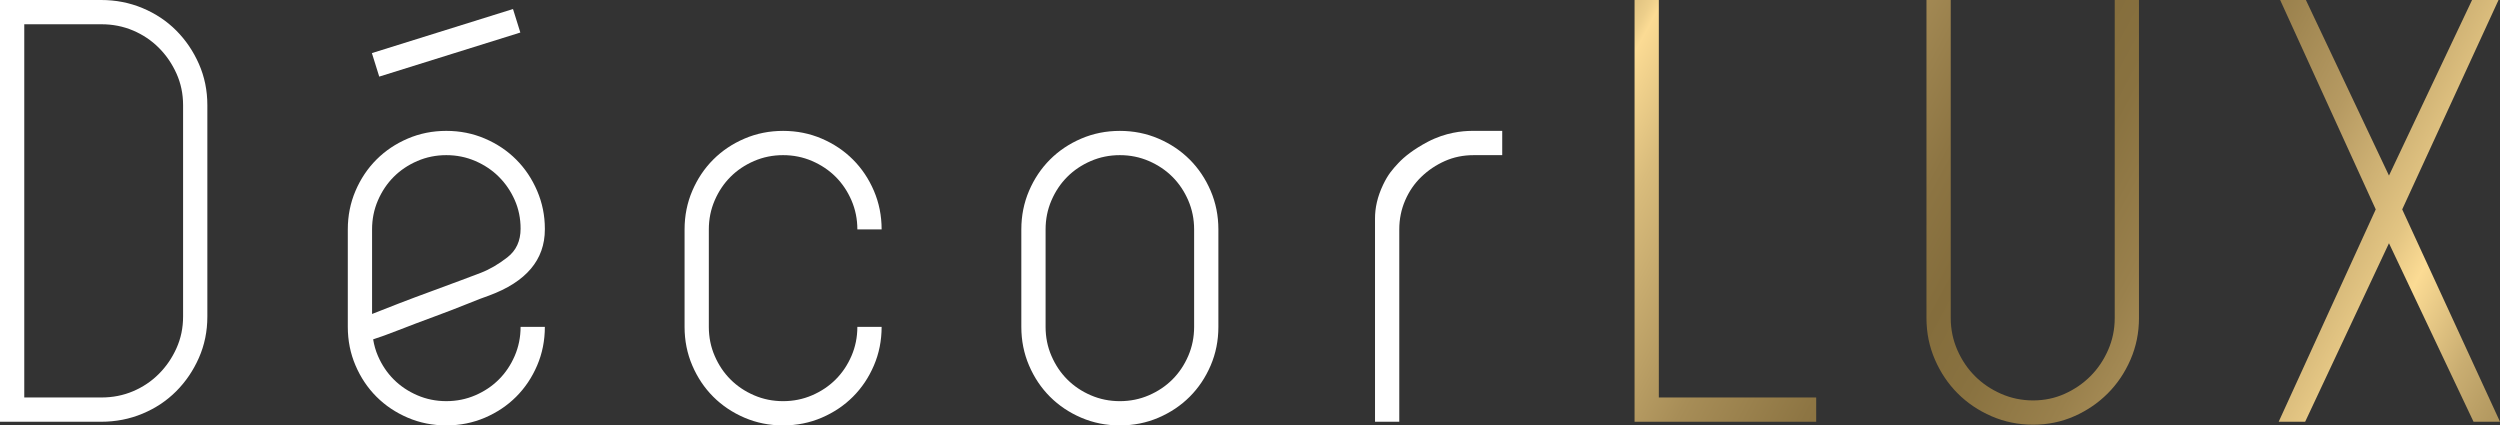 <?xml version="1.0" encoding="iso-8859-1"?>
<!-- Generator: Adobe Illustrator 23.0.0, SVG Export Plug-In . SVG Version: 6.00 Build 0)  -->
<svg version="1.1" id="Layer_1" xmlns="http://www.w3.org/2000/svg" xmlns:xlink="http://www.w3.org/1999/xlink" x="0px" y="0px"
	 viewBox="0 0 565.962 96.309" style="enable-background:new 0 0 565.962 96.309;" xml:space="preserve">
<rect x="0" y="0" width="565.962" height="96.309" fill="#333333" stroke="none"/>
<g>
	<path style="fill:#FFFFFF;" d="M22.901,0c3.314,0,6.437,0.611,9.366,1.832c2.928,1.222,5.473,2.913,7.628,5.076
		c2.154,2.165,3.869,4.69,5.14,7.575c1.27,2.886,1.907,5.992,1.907,9.321v47.869c0,3.33-0.637,6.439-1.907,9.322
		c-1.271,2.888-2.986,5.41-5.14,7.575c-2.155,2.163-4.7,3.856-7.628,5.076c-2.929,1.222-6.053,1.832-9.366,1.832H5.494H4.161H0V0
		h4.161h1.332H22.901z M41.448,23.803c0-2.55-0.498-4.936-1.497-7.157c-0.999-2.219-2.331-4.161-3.995-5.827
		c-1.665-1.664-3.608-2.967-5.827-3.912c-2.222-0.941-4.607-1.414-7.157-1.414H5.494v84.489h17.478c2.55,0,4.936-0.47,7.157-1.414
		c2.219-0.942,4.161-2.248,5.827-3.913c1.664-1.664,2.996-3.604,3.995-5.825c0.999-2.219,1.497-4.604,1.497-7.159V23.803z"/>
	<g>
		
			<rect x="84.298" y="6.865" transform="matrix(0.954 -0.298 0.298 0.954 1.723 30.592)" style="fill:#FFFFFF;" width="33.485" height="5.58"/>
		<path style="fill:#FFFFFF;" d="M98.128,71.744c2.717-0.998,5.242-1.969,7.574-2.913c2.33-0.941,3.995-1.582,4.994-1.914
			c8.431-3.107,12.651-8.1,12.651-14.982v-0.167c0-2.996-0.583-5.852-1.748-8.573c-1.166-2.718-2.746-5.077-4.744-7.074
			c-1.997-1.998-4.356-3.58-7.074-4.744c-2.721-1.166-5.634-1.748-8.739-1.748c-3.108,0-6.021,0.583-8.739,1.748
			c-2.721,1.164-5.077,2.746-7.075,4.744c-1.997,1.997-3.579,4.356-4.743,7.074c-1.166,2.721-1.748,5.634-1.748,8.739v22.067
			c0,3.108,0.583,6.021,1.748,8.739c1.164,2.721,2.746,5.077,4.743,7.074c1.998,1.998,4.354,3.579,7.075,4.744
			c2.718,1.166,5.631,1.748,8.739,1.748c3.105,0,6.018-0.583,8.739-1.748c2.718-1.166,5.077-2.746,7.074-4.744
			c1.998-1.997,3.579-4.353,4.744-7.074c1.166-2.718,1.748-5.631,1.748-8.739h-5.494c0,2.33-0.445,4.524-1.332,6.575
			c-0.889,2.055-2.08,3.83-3.579,5.327c-1.499,1.499-3.275,2.692-5.327,3.579c-2.054,0.889-4.245,1.332-6.575,1.332
			c-2.331,0-4.524-0.443-6.576-1.332c-2.054-0.887-3.828-2.08-5.326-3.579c-1.499-1.497-2.692-3.272-3.58-5.327
			c-0.521-1.2-0.869-2.456-1.084-3.753c1.421-0.446,3.325-1.138,5.745-2.083C92.772,73.742,95.407,72.743,98.128,71.744z
			 M84.229,51.936c0-2.33,0.441-4.521,1.331-6.576c0.888-2.051,2.081-3.828,3.58-5.326c1.497-1.499,3.272-2.689,5.326-3.579
			c2.052-0.888,4.245-1.332,6.576-1.332c2.33,0,4.521,0.444,6.575,1.332c2.052,0.889,3.828,2.08,5.327,3.579
			c1.499,1.497,2.689,3.246,3.579,5.244c0.887,1.997,1.332,4.161,1.332,6.491c0,2.775-0.999,4.939-2.996,6.493
			c-1.998,1.554-3.995,2.72-5.993,3.495c-0.889,0.333-2.359,0.889-4.411,1.664c-2.055,0.778-4.302,1.611-6.741,2.498
			c-2.442,0.889-4.886,1.805-7.325,2.746c-2.442,0.945-4.495,1.748-6.158,2.414V51.936z"/>
	</g>
	<path style="fill:#FFFFFF;" d="M177.28,90.816c2.33,0,4.521-0.443,6.575-1.332c2.052-0.887,3.828-2.08,5.327-3.579
		c1.499-1.497,2.689-3.272,3.579-5.327c0.887-2.051,1.332-4.245,1.332-6.575h5.494c0,3.108-0.583,6.021-1.748,8.739
		c-1.166,2.721-2.746,5.077-4.744,7.074c-1.997,1.998-4.356,3.579-7.074,4.744c-2.721,1.166-5.634,1.748-8.739,1.748
		c-3.108,0-6.021-0.583-8.739-1.748c-2.721-1.166-5.077-2.746-7.075-4.744c-1.997-1.997-3.579-4.353-4.743-7.074
		c-1.166-2.718-1.748-5.631-1.748-8.739V51.936c0-3.105,0.583-6.018,1.748-8.739c1.164-2.718,2.746-5.077,4.743-7.074
		c1.998-1.998,4.354-3.58,7.075-4.744c2.718-1.166,5.631-1.748,8.739-1.748c3.105,0,6.018,0.583,8.739,1.748
		c2.718,1.164,5.077,2.746,7.074,4.744c1.998,1.997,3.579,4.356,4.744,7.074c1.166,2.721,1.748,5.634,1.748,8.739h-5.494
		c0-2.33-0.445-4.521-1.332-6.576c-0.889-2.051-2.08-3.828-3.579-5.326c-1.499-1.499-3.275-2.689-5.327-3.579
		c-2.054-0.888-4.245-1.332-6.575-1.332c-2.331,0-4.524,0.444-6.576,1.332c-2.054,0.889-3.828,2.08-5.326,3.579
		c-1.499,1.497-2.692,3.275-3.58,5.326c-0.889,2.055-1.331,4.246-1.331,6.576v22.067c0,2.33,0.441,4.524,1.331,6.575
		c0.888,2.055,2.081,3.83,3.58,5.327c1.497,1.499,3.272,2.692,5.326,3.579C172.756,90.373,174.948,90.816,177.28,90.816z"/>
	<path style="fill:#FFFFFF;" d="M253.518,96.309c-3.108,0-6.021-0.583-8.739-1.748c-2.721-1.166-5.077-2.746-7.075-4.744
		c-1.997-1.997-3.579-4.353-4.743-7.074c-1.166-2.718-1.748-5.631-1.748-8.739V51.936c0-3.105,0.583-6.018,1.748-8.739
		c1.164-2.718,2.746-5.077,4.743-7.074c1.998-1.998,4.354-3.58,7.075-4.744c2.718-1.166,5.631-1.748,8.739-1.748
		c3.105,0,6.018,0.583,8.739,1.748c2.718,1.164,5.077,2.746,7.074,4.744c1.998,1.997,3.579,4.356,4.744,7.074
		c1.166,2.721,1.748,5.634,1.748,8.739v22.067c0,3.108-0.583,6.021-1.748,8.739c-1.166,2.721-2.746,5.077-4.744,7.074
		c-1.997,1.998-4.356,3.579-7.074,4.744C259.536,95.726,256.624,96.309,253.518,96.309z M253.518,35.123
		c-2.331,0-4.524,0.444-6.576,1.332c-2.054,0.889-3.828,2.08-5.326,3.579c-1.499,1.497-2.692,3.275-3.58,5.326
		c-0.889,2.055-1.331,4.246-1.331,6.576v22.067c0,2.33,0.441,4.524,1.331,6.575c0.888,2.055,2.081,3.83,3.58,5.327
		c1.497,1.499,3.272,2.692,5.326,3.579c2.052,0.889,4.245,1.332,6.576,1.332c2.33,0,4.521-0.443,6.575-1.332
		c2.052-0.887,3.828-2.08,5.327-3.579c1.499-1.497,2.689-3.272,3.579-5.327c0.887-2.051,1.332-4.245,1.332-6.575V51.936
		c0-2.33-0.445-4.521-1.332-6.576c-0.889-2.051-2.08-3.828-3.579-5.326c-1.499-1.499-3.275-2.689-5.327-3.579
		C258.039,35.567,255.848,35.123,253.518,35.123z"/>
	<path style="fill:#FFFFFF;" d="M316.571,36.915c1.312-1.413,3.48-3.139,6.63-4.798c4.087-2.153,7.882-2.465,9.888-2.486h6.991
		v5.494h-6.491c-2.331,0-4.495,0.444-6.493,1.332c-1.997,0.889-3.774,2.08-5.327,3.579c-1.556,1.497-2.775,3.275-3.662,5.326
		c-0.889,2.055-1.332,4.246-1.332,6.576v19.475v24.066h-5.492V71.411V51.936v-2.484c0-2.373,0.521-4.882,1.845-7.656
		C314.256,39.43,315.291,38.293,316.571,36.915z"/>
	<linearGradient id="SVGID_1_" gradientUnits="userSpaceOnUse" x1="304.699" y1="11.089" x2="574.402" y2="156.26">
		<stop  offset="0" style="stop-color:#846D3C"/>
		<stop  offset="0.038" style="stop-color:#87703F"/>
		<stop  offset="0.074" style="stop-color:#927A46"/>
		<stop  offset="0.111" style="stop-color:#A58B55"/>
		<stop  offset="0.146" style="stop-color:#C2A66B"/>
		<stop  offset="0.182" style="stop-color:#EDCF8B"/>
		<stop  offset="0.189" style="stop-color:#FBDB94"/>
		<stop  offset="0.239" style="stop-color:#D9BC7C"/>
		<stop  offset="0.345" style="stop-color:#A78D57"/>
		<stop  offset="0.428" style="stop-color:#8D7543"/>
		<stop  offset="0.476" style="stop-color:#846D3C"/>
		<stop  offset="0.525" style="stop-color:#897240"/>
		<stop  offset="0.591" style="stop-color:#99804C"/>
		<stop  offset="0.667" style="stop-color:#B69A62"/>
		<stop  offset="0.75" style="stop-color:#E3C583"/>
		<stop  offset="0.778" style="stop-color:#FBDB94"/>
		<stop  offset="0.837" style="stop-color:#C9AD71"/>
		<stop  offset="0.907" style="stop-color:#A18852"/>
		<stop  offset="0.964" style="stop-color:#8B7442"/>
		<stop  offset="1" style="stop-color:#846D3C"/>
	</linearGradient>
	<path style="fill:url(#SVGID_1_);" d="M411.156,89.983v5.494h-35.622h-5.494V0h5.494v89.983H411.156z"/>
	<linearGradient id="SVGID_2_" gradientUnits="userSpaceOnUse" x1="326.224" y1="-28.899" x2="595.926" y2="116.272">
		<stop  offset="0" style="stop-color:#846D3C"/>
		<stop  offset="0.038" style="stop-color:#87703F"/>
		<stop  offset="0.074" style="stop-color:#927A46"/>
		<stop  offset="0.111" style="stop-color:#A58B55"/>
		<stop  offset="0.146" style="stop-color:#C2A66B"/>
		<stop  offset="0.182" style="stop-color:#EDCF8B"/>
		<stop  offset="0.189" style="stop-color:#FBDB94"/>
		<stop  offset="0.239" style="stop-color:#D9BC7C"/>
		<stop  offset="0.345" style="stop-color:#A78D57"/>
		<stop  offset="0.428" style="stop-color:#8D7543"/>
		<stop  offset="0.476" style="stop-color:#846D3C"/>
		<stop  offset="0.525" style="stop-color:#897240"/>
		<stop  offset="0.591" style="stop-color:#99804C"/>
		<stop  offset="0.667" style="stop-color:#B69A62"/>
		<stop  offset="0.75" style="stop-color:#E3C583"/>
		<stop  offset="0.778" style="stop-color:#FBDB94"/>
		<stop  offset="0.837" style="stop-color:#C9AD71"/>
		<stop  offset="0.907" style="stop-color:#A18852"/>
		<stop  offset="0.964" style="stop-color:#8B7442"/>
		<stop  offset="1" style="stop-color:#846D3C"/>
	</linearGradient>
	<path style="fill:url(#SVGID_2_);" d="M484.231,0v47.941v2.829v21.235c0,3.33-0.64,6.466-1.915,9.405
		c-1.277,2.942-2.996,5.494-5.159,7.657c-2.165,2.165-4.69,3.887-7.575,5.161c-2.886,1.275-5.992,1.915-9.322,1.915
		c-3.329,0-6.465-0.64-9.404-1.915c-2.942-1.274-5.494-2.996-7.658-5.161c-2.163-2.163-3.885-4.715-5.159-7.657
		c-1.278-2.939-1.915-6.075-1.915-9.405V50.77v-2.829V0h5.494v47.941v2.829v21.235c0,2.555,0.5,4.968,1.497,7.242
		c0.999,2.276,2.331,4.245,3.995,5.908c1.665,1.665,3.634,2.997,5.91,3.995c2.273,0.999,4.687,1.499,7.241,1.499
		c2.552,0,4.937-0.5,7.159-1.499c2.219-0.998,4.161-2.33,5.825-3.995c1.665-1.664,2.997-3.633,3.995-5.908
		c0.999-2.274,1.499-4.687,1.499-7.242V50.77v-2.829V0H484.231z"/>
	<linearGradient id="SVGID_3_" gradientUnits="userSpaceOnUse" x1="342.43" y1="-59.007" x2="612.132" y2="86.164">
		<stop  offset="0" style="stop-color:#846D3C"/>
		<stop  offset="0.038" style="stop-color:#87703F"/>
		<stop  offset="0.074" style="stop-color:#927A46"/>
		<stop  offset="0.111" style="stop-color:#A58B55"/>
		<stop  offset="0.146" style="stop-color:#C2A66B"/>
		<stop  offset="0.182" style="stop-color:#EDCF8B"/>
		<stop  offset="0.189" style="stop-color:#FBDB94"/>
		<stop  offset="0.239" style="stop-color:#D9BC7C"/>
		<stop  offset="0.345" style="stop-color:#A78D57"/>
		<stop  offset="0.428" style="stop-color:#8D7543"/>
		<stop  offset="0.476" style="stop-color:#846D3C"/>
		<stop  offset="0.525" style="stop-color:#897240"/>
		<stop  offset="0.591" style="stop-color:#99804C"/>
		<stop  offset="0.667" style="stop-color:#B69A62"/>
		<stop  offset="0.75" style="stop-color:#E3C583"/>
		<stop  offset="0.778" style="stop-color:#FBDB94"/>
		<stop  offset="0.837" style="stop-color:#C9AD71"/>
		<stop  offset="0.907" style="stop-color:#A18852"/>
		<stop  offset="0.964" style="stop-color:#8B7442"/>
		<stop  offset="1" style="stop-color:#846D3C"/>
	</linearGradient>
	<path style="fill:url(#SVGID_3_);" d="M537.831,47.405L516.191,0h5.827l18.809,39.748L559.637,0h5.992l-21.805,47.405
		l22.138,48.071h-5.992l-19.144-40.414l-18.976,40.414h-5.993L537.831,47.405z"/>
</g>
<g>
</g>
<g>
</g>
<g>
</g>
<g>
</g>
<g>
</g>
<g>
</g>
</svg>
